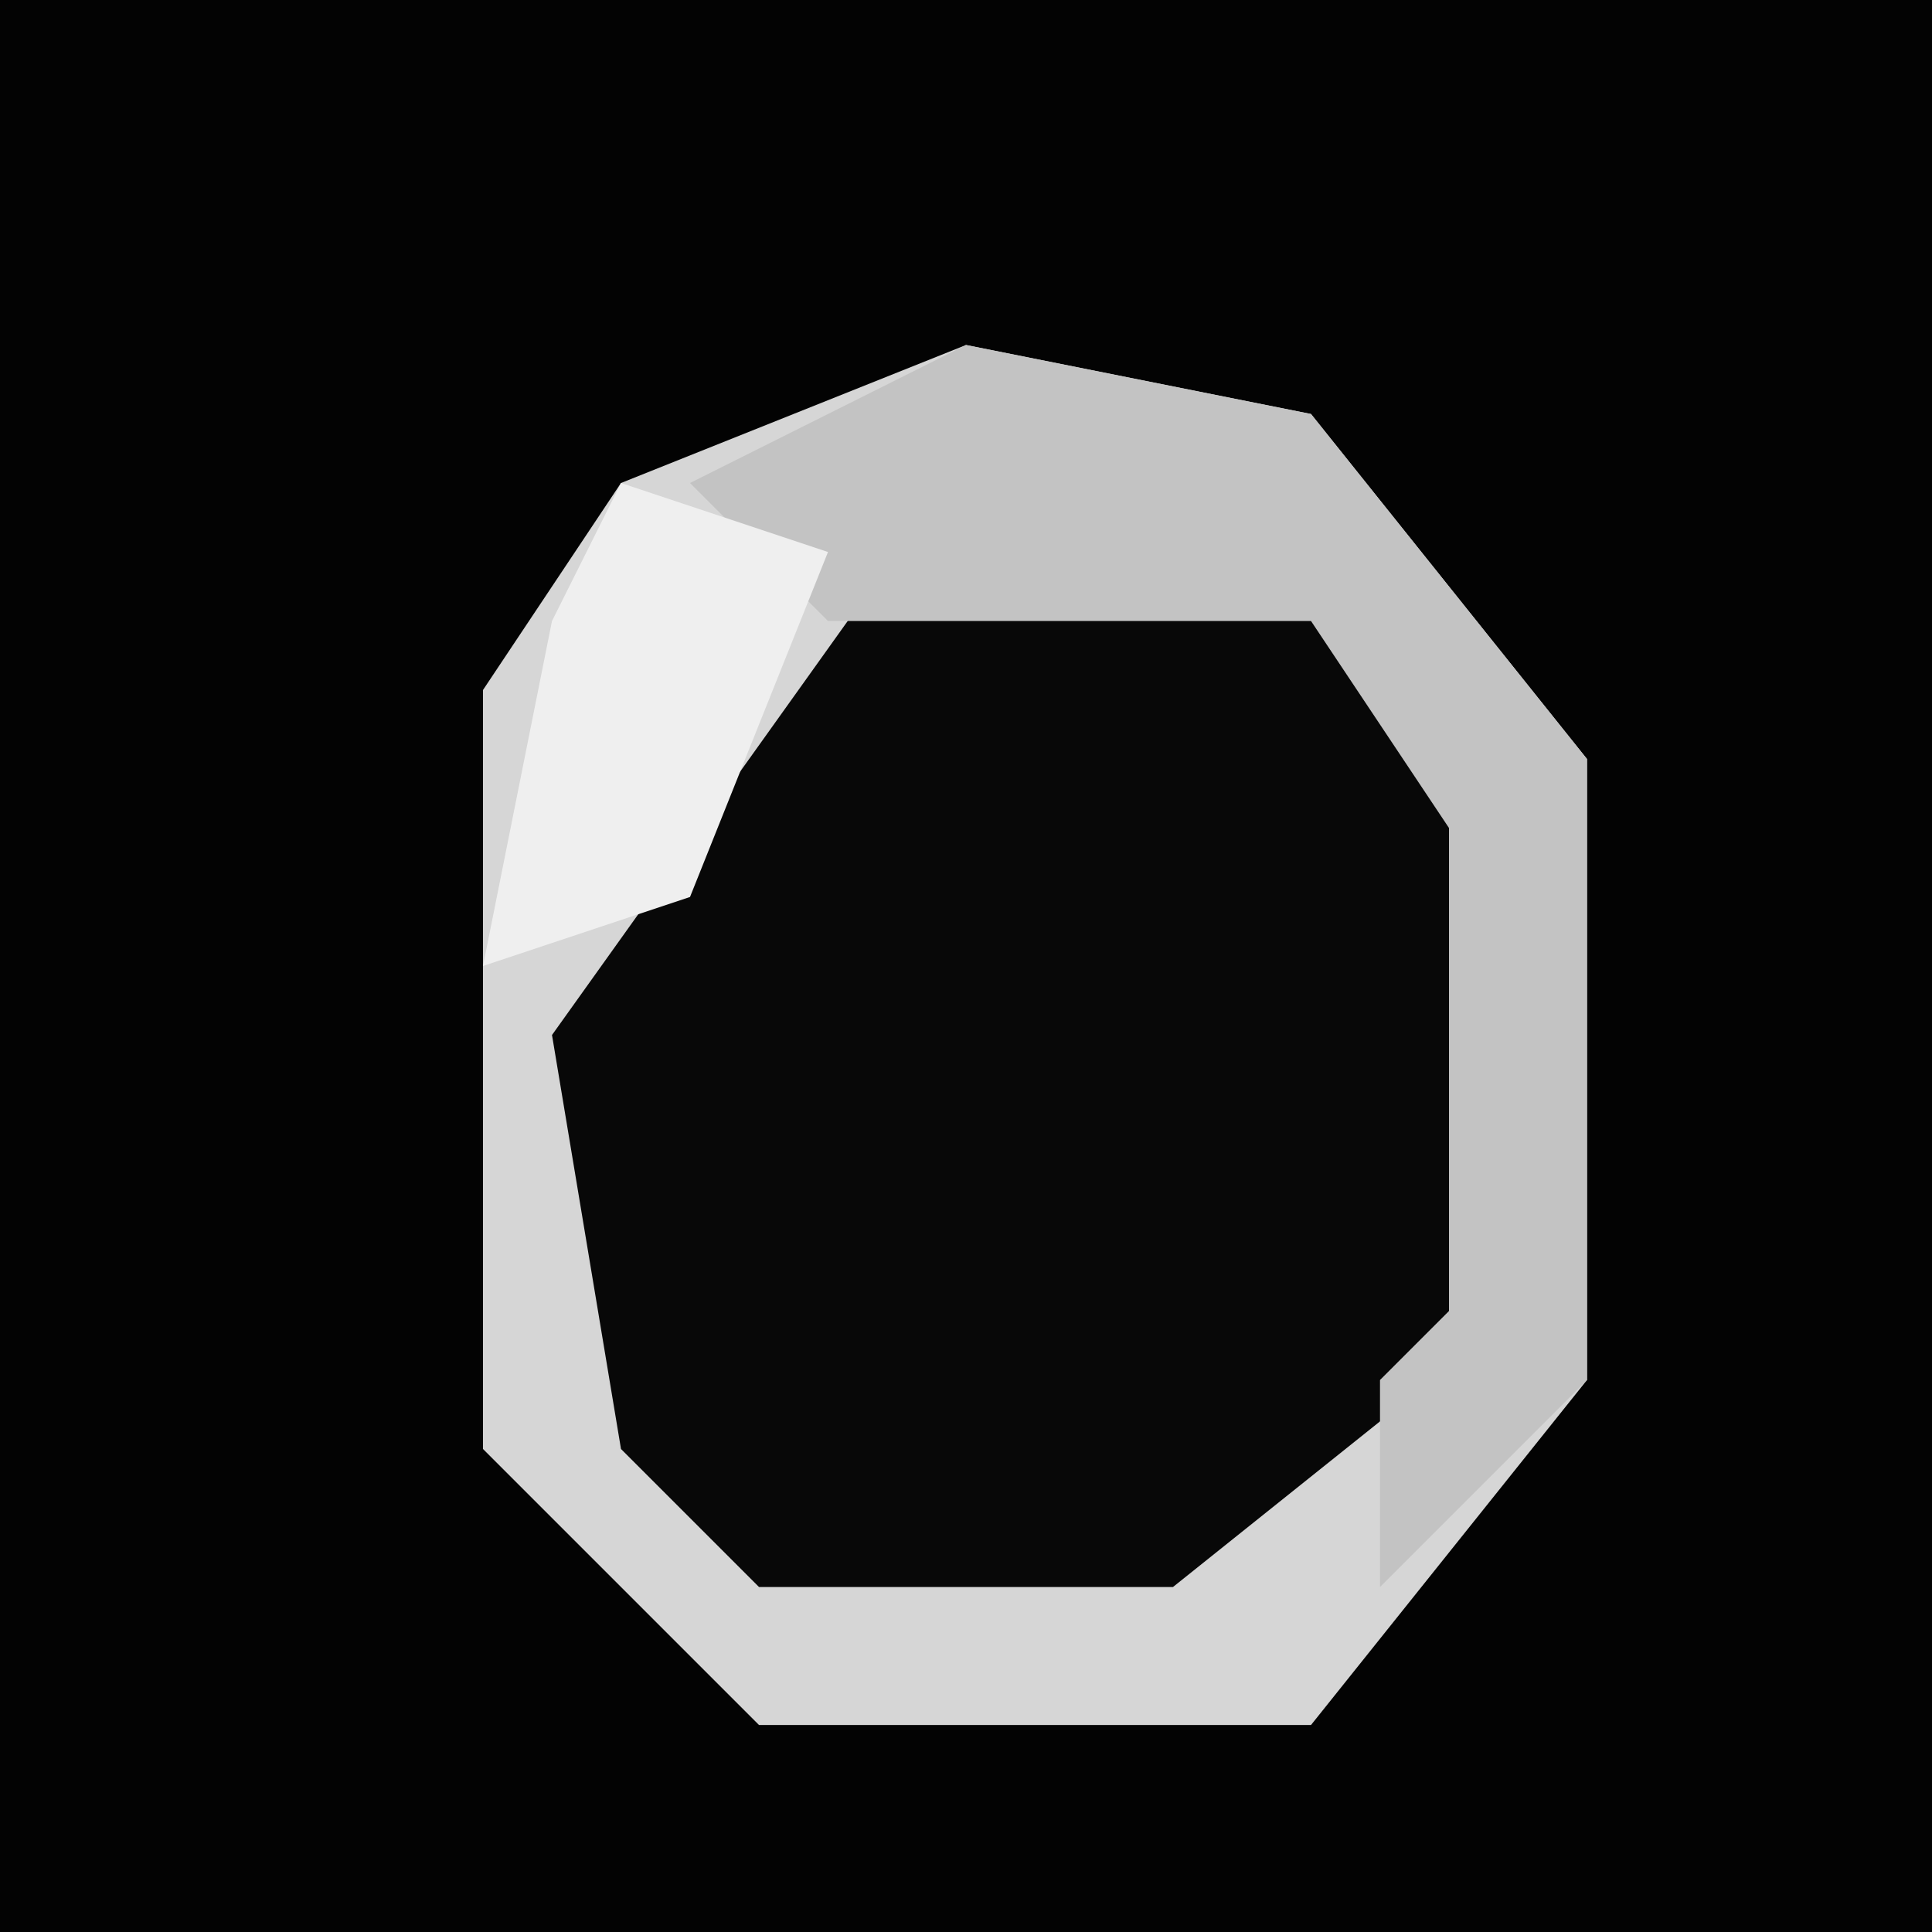 <?xml version="1.0" encoding="UTF-8"?>
<svg version="1.1" xmlns="http://www.w3.org/2000/svg" width="28" height="28">
<path d="M0,0 L28,0 L28,28 L0,28 Z " fill="#030303" transform="translate(0,0)"/>
<path d="M0,0 L5,1 L9,6 L9,15 L5,20 L-3,20 L-7,16 L-7,5 L-5,2 Z " fill="#080808" transform="translate(14,5)"/>
<path d="M0,0 L5,1 L9,6 L9,15 L5,20 L-3,20 L-7,16 L-7,5 L-5,2 Z M-1,3 L-6,10 L-5,16 L-3,18 L3,18 L8,14 L8,7 L5,3 Z " fill="#D6D6D6" transform="translate(14,5)"/>
<path d="M0,0 L5,1 L9,6 L9,15 L6,18 L6,15 L7,14 L7,7 L5,4 L-2,4 L-4,2 Z " fill="#C3C3C3" transform="translate(14,5)"/>
<path d="M0,0 L3,1 L1,6 L-2,7 L-1,2 Z " fill="#EFEFEF" transform="translate(9,7)"/>
</svg>
